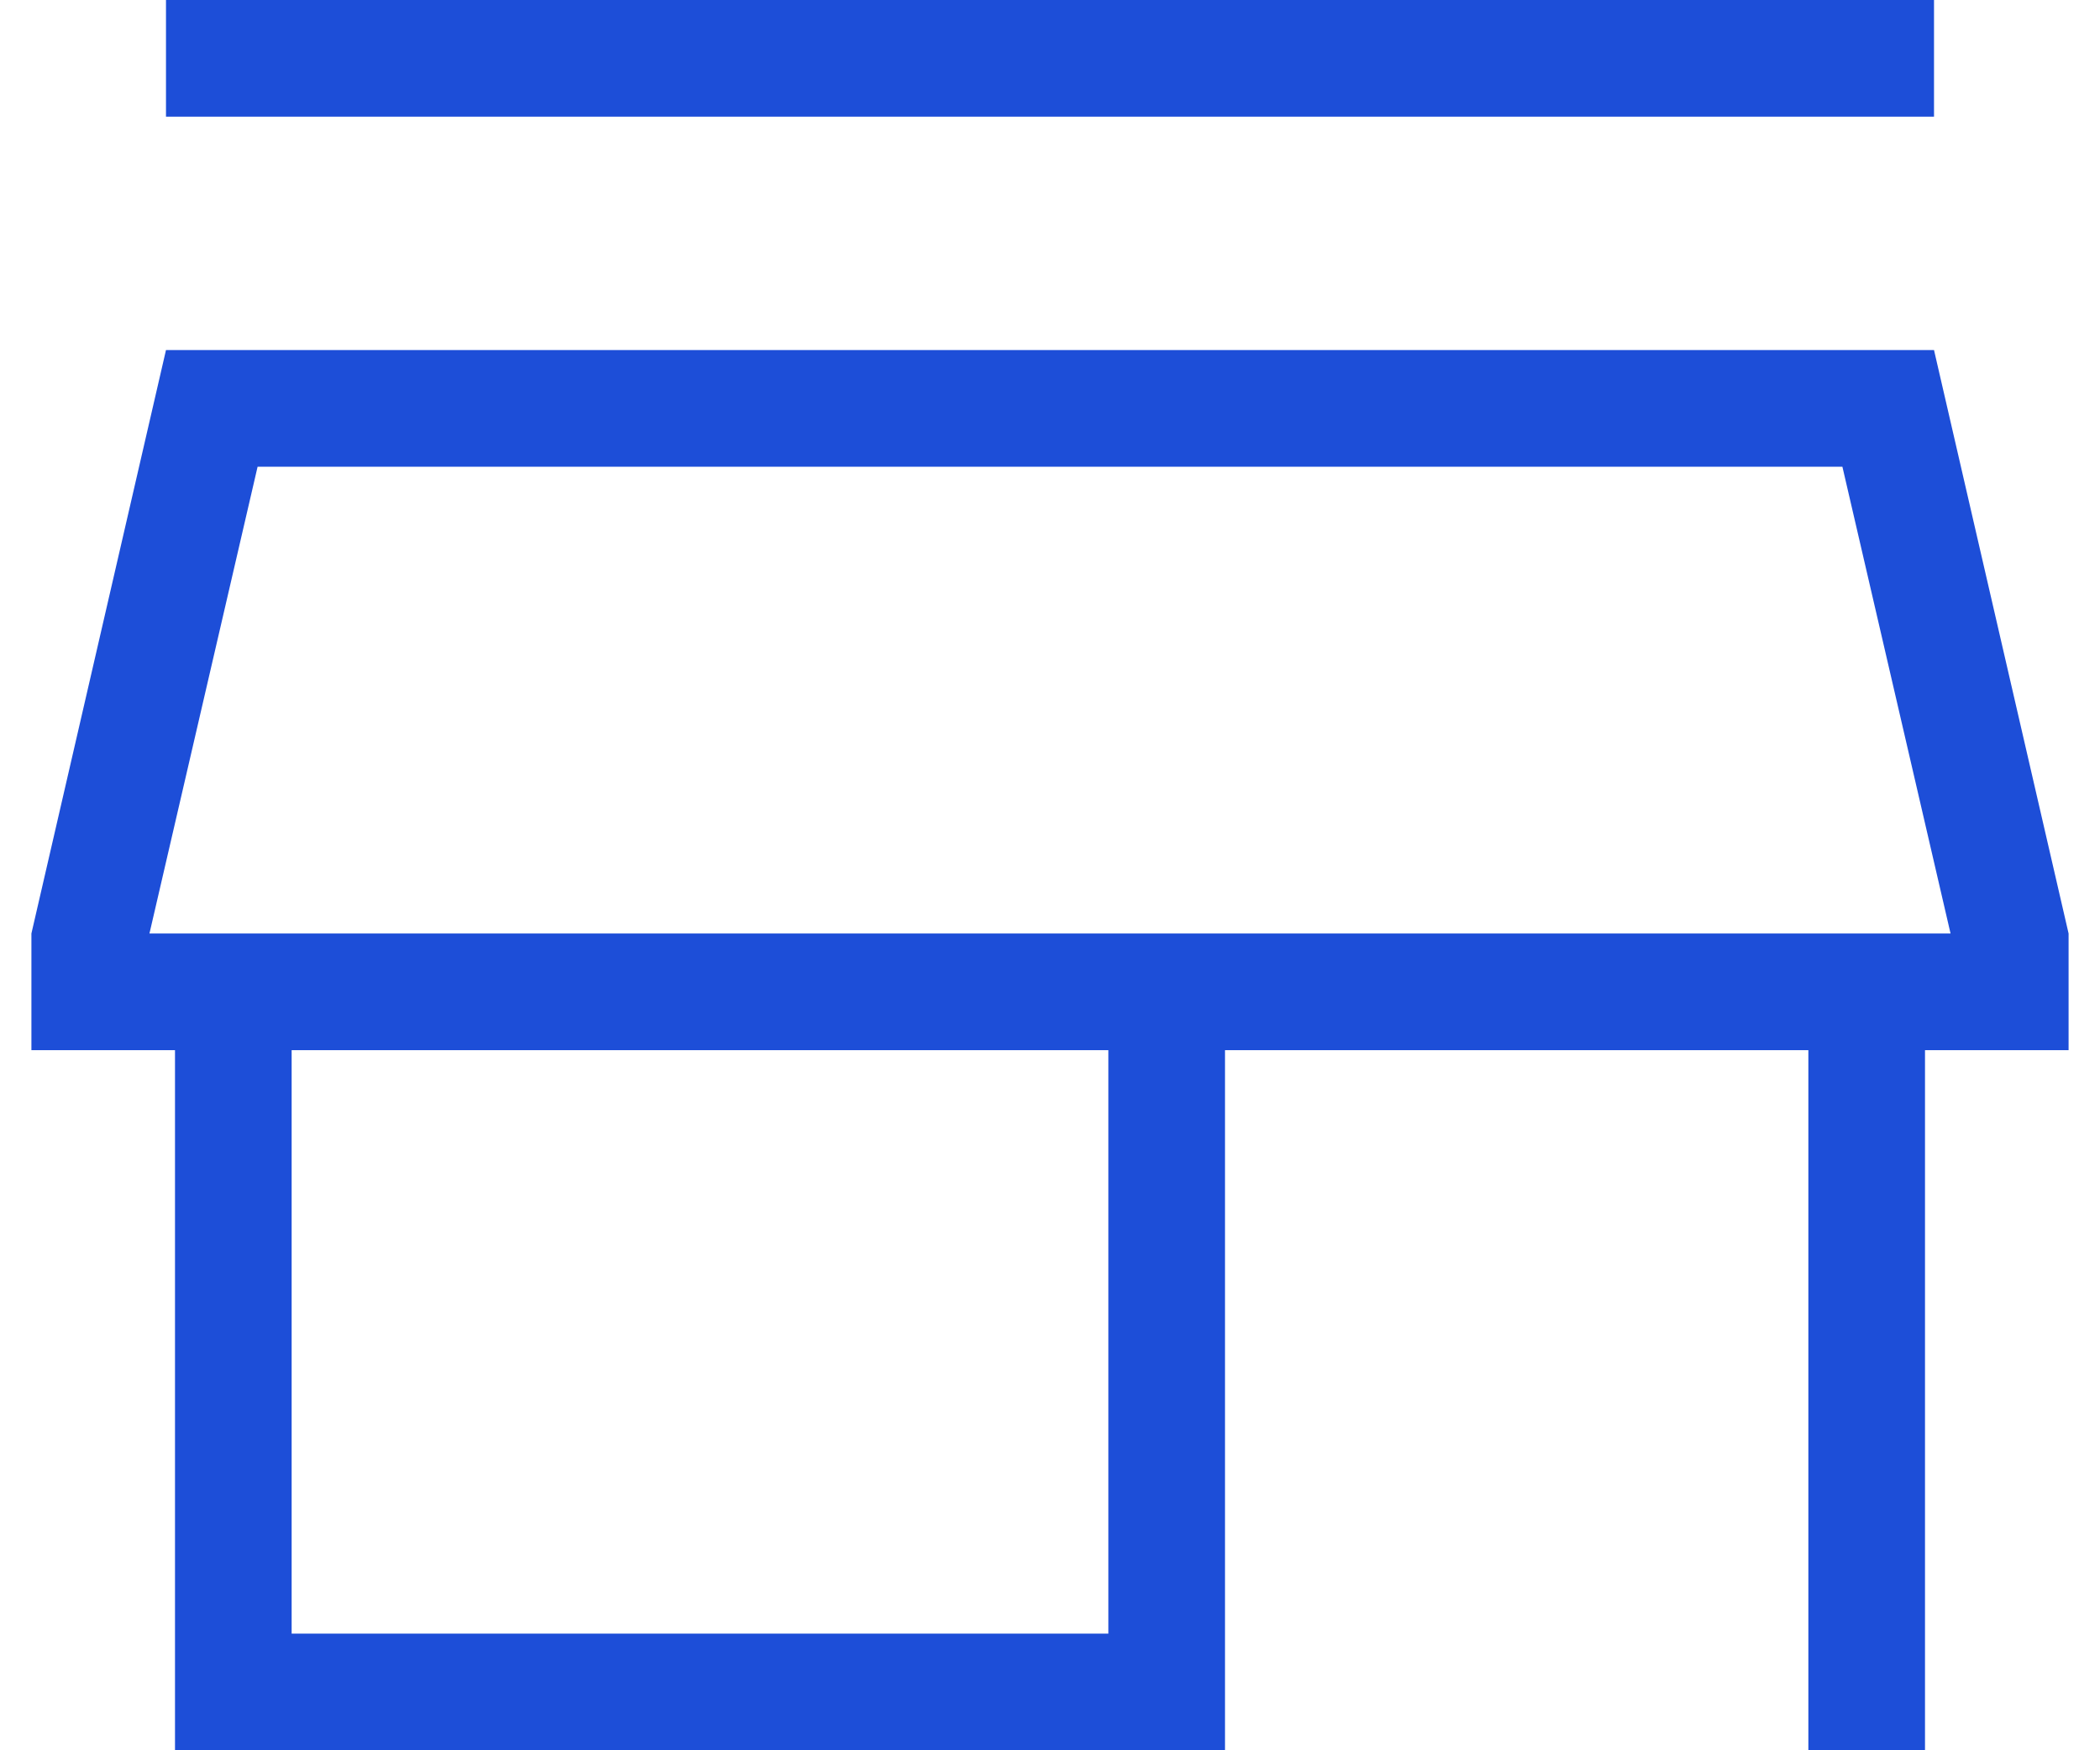 <svg width="24" height="20" viewBox="0 0 24 20" fill="none" xmlns="http://www.w3.org/2000/svg">
<path d="M1.897 1.333V0H22.103V1.333H1.897ZM2 20V12H0.359V10.667L1.897 4H22.103L23.641 10.667V12H22V20H20.667V12H14V20H2ZM3.333 18.667H12.667V12H3.333V18.667ZM1.708 10.667H22.292L21.056 5.333H2.944L1.708 10.667Z" fill="#1D4ED8"/>
</svg>
